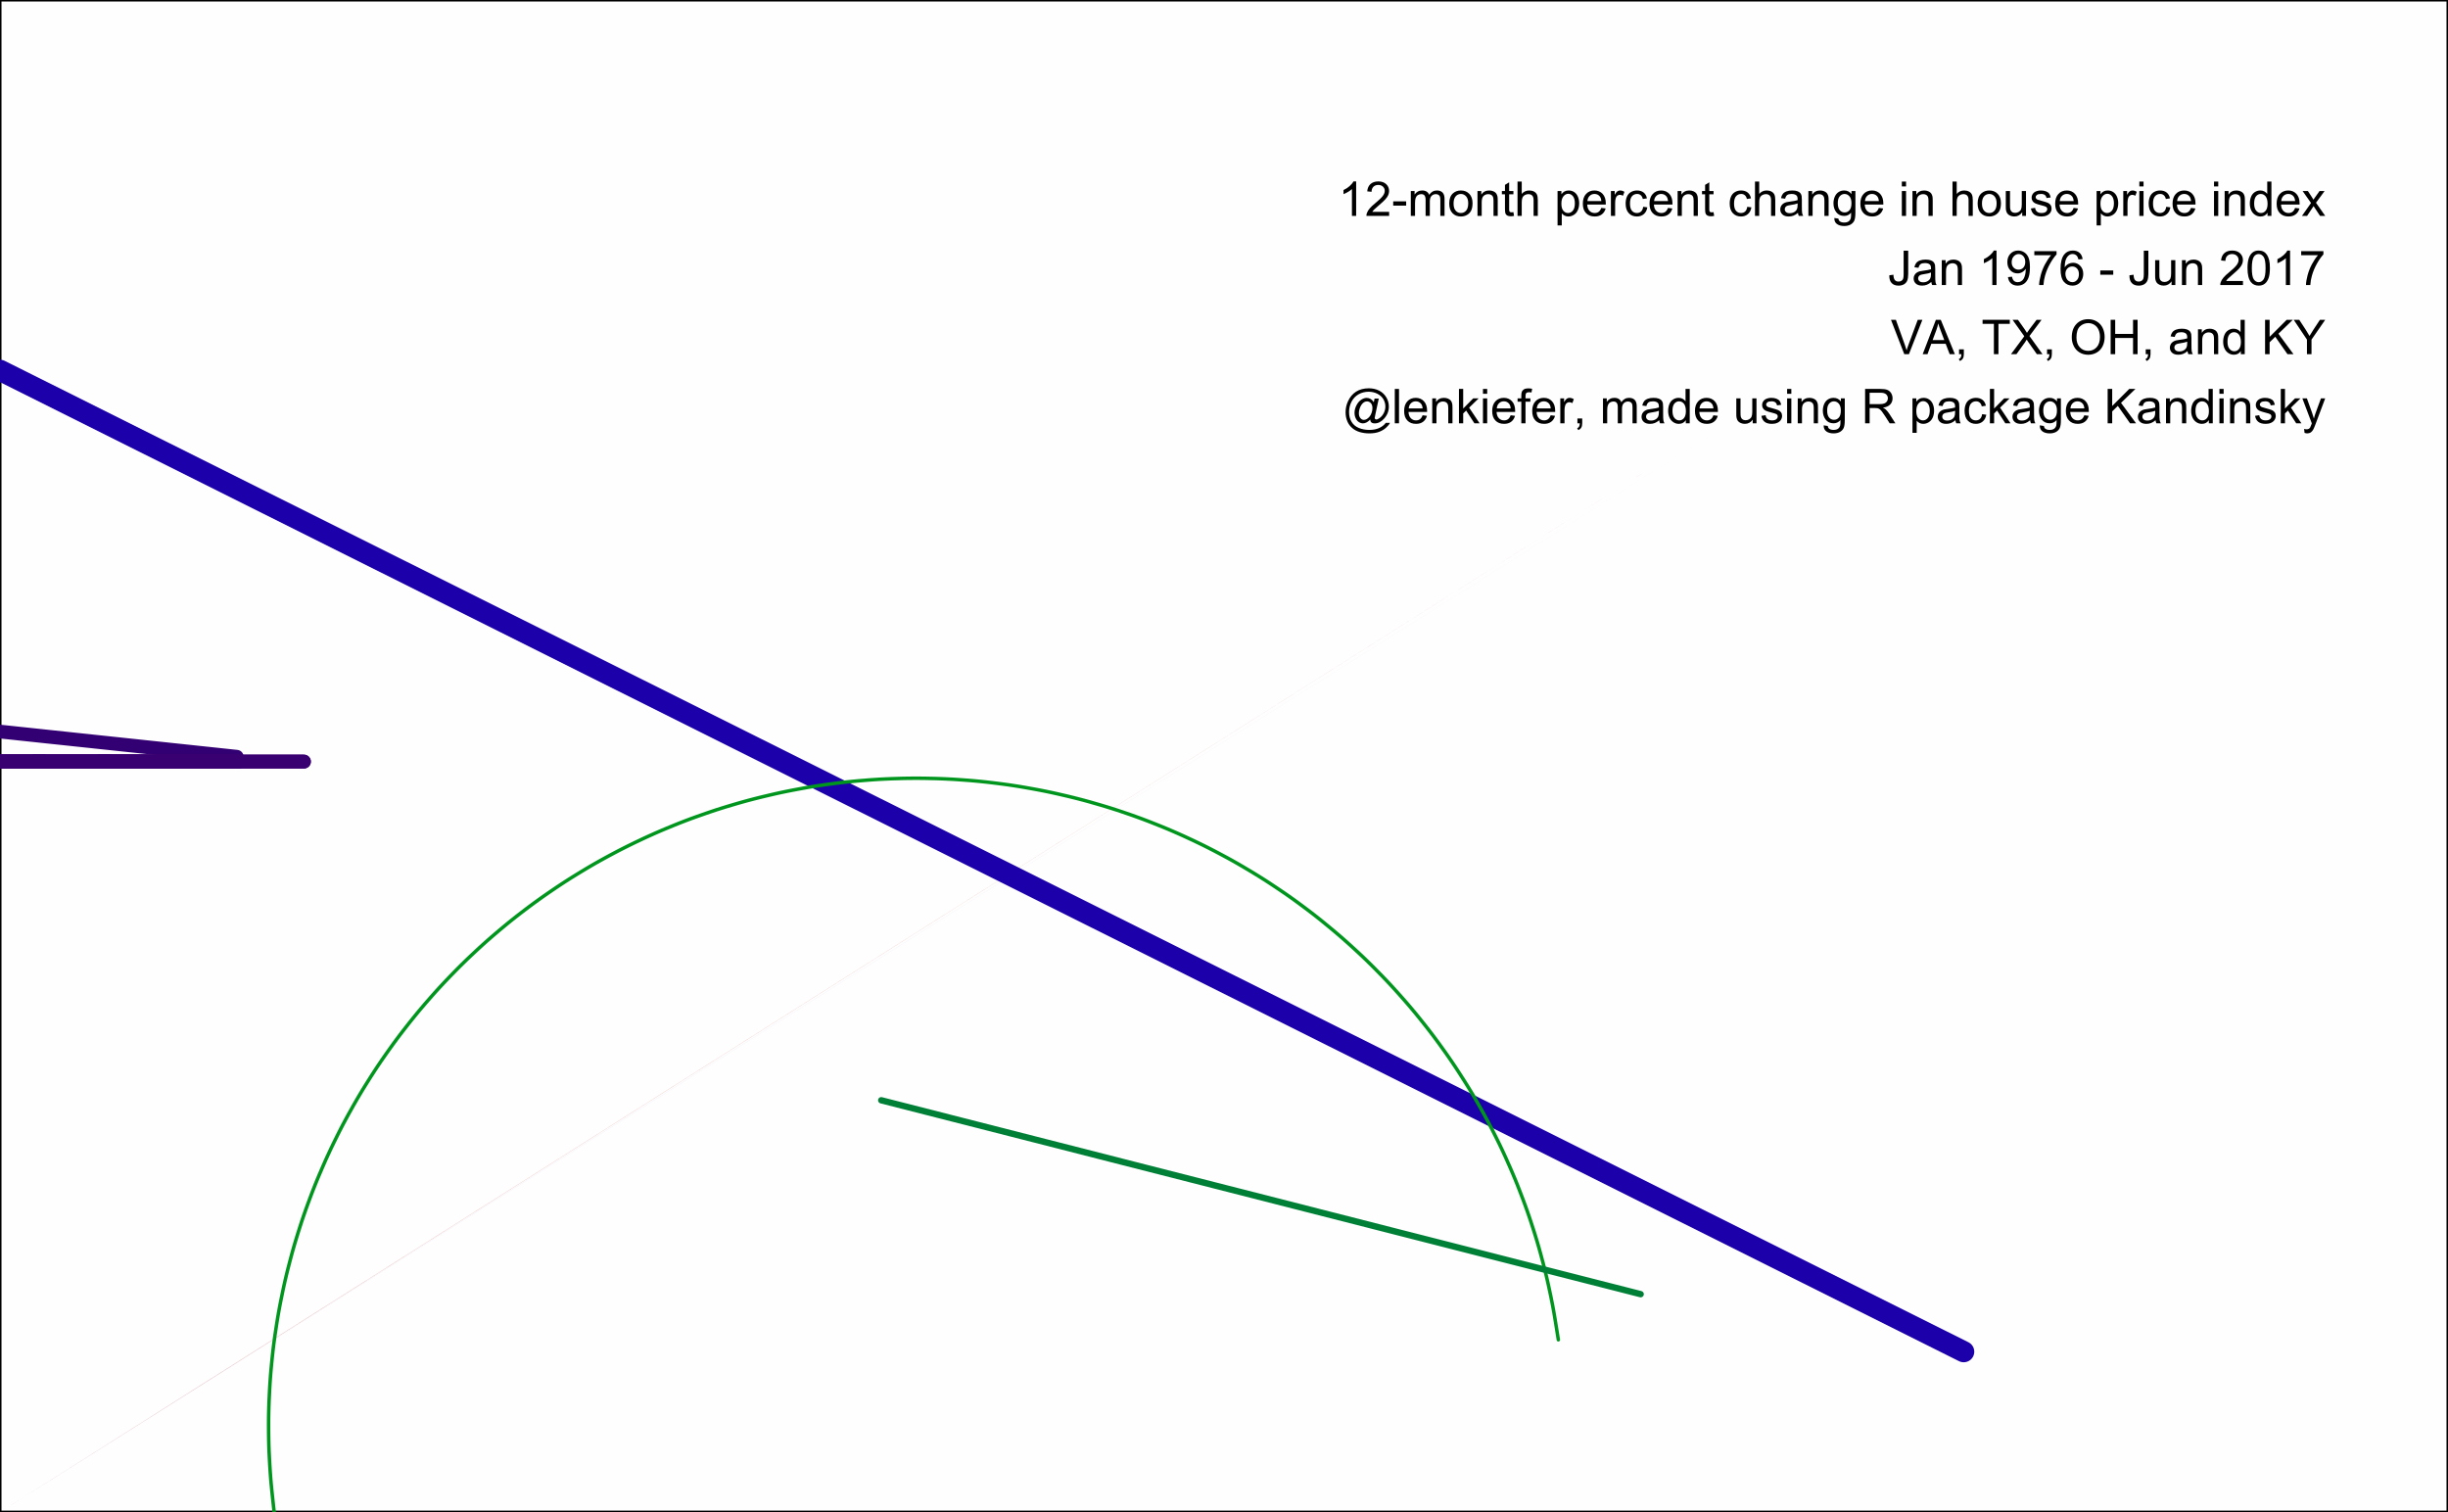 <?xml version="1.0" encoding="UTF-8"?>
<svg xmlns="http://www.w3.org/2000/svg" xmlns:xlink="http://www.w3.org/1999/xlink" width="612pt" height="378pt" viewBox="0 0 612 378" version="1.1">
<defs>
<g>
<symbol overflow="visible" id="glyph0-0">
<path style="stroke:none;" d="M 4.469 0 L 3.414 0 L 3.414 -6.719 C 3.16 -6.477 2.828 -6.234 2.414 -5.996 C 2 -5.75 1.629 -5.57 1.305 -5.449 L 1.305 -6.469 C 1.895 -6.742 2.41 -7.078 2.852 -7.477 C 3.293 -7.871 3.605 -8.254 3.789 -8.625 L 4.469 -8.625 Z M 4.469 0 "/>
</symbol>
<symbol overflow="visible" id="glyph0-1">
<path style="stroke:none;" d="M 6.039 -1.016 L 6.039 0 L 0.363 0 C 0.355 -0.254 0.395 -0.496 0.484 -0.734 C 0.629 -1.117 0.859 -1.5 1.18 -1.875 C 1.492 -2.25 1.953 -2.684 2.562 -3.176 C 3.492 -3.941 4.125 -4.547 4.453 -4.992 C 4.781 -5.438 4.945 -5.859 4.945 -6.266 C 4.945 -6.68 4.793 -7.031 4.496 -7.32 C 4.191 -7.602 3.805 -7.746 3.328 -7.75 C 2.82 -7.746 2.414 -7.594 2.109 -7.293 C 1.805 -6.984 1.648 -6.562 1.648 -6.031 L 0.562 -6.141 C 0.633 -6.945 0.91 -7.559 1.398 -7.988 C 1.879 -8.41 2.531 -8.625 3.352 -8.625 C 4.172 -8.625 4.824 -8.395 5.309 -7.938 C 5.789 -7.48 6.027 -6.914 6.031 -6.242 C 6.027 -5.895 5.957 -5.559 5.82 -5.227 C 5.676 -4.891 5.441 -4.539 5.117 -4.176 C 4.789 -3.805 4.25 -3.301 3.492 -2.664 C 2.859 -2.129 2.453 -1.77 2.273 -1.582 C 2.094 -1.395 1.945 -1.203 1.828 -1.016 Z M 6.039 -1.016 "/>
</symbol>
<symbol overflow="visible" id="glyph0-2">
<path style="stroke:none;" d="M 0.383 -2.578 L 0.383 -3.641 L 3.621 -3.641 L 3.621 -2.578 Z M 0.383 -2.578 "/>
</symbol>
<symbol overflow="visible" id="glyph0-3">
<path style="stroke:none;" d="M 0.789 0 L 0.789 -6.223 L 1.734 -6.223 L 1.734 -5.352 C 1.93 -5.648 2.188 -5.895 2.512 -6.082 C 2.836 -6.27 3.207 -6.363 3.621 -6.363 C 4.082 -6.363 4.457 -6.266 4.754 -6.074 C 5.043 -5.883 5.254 -5.617 5.379 -5.273 C 5.871 -6 6.512 -6.363 7.301 -6.363 C 7.918 -6.363 8.391 -6.191 8.723 -5.848 C 9.055 -5.504 9.223 -4.977 9.223 -4.273 L 9.223 0 L 8.172 0 L 8.172 -3.922 C 8.168 -4.34 8.133 -4.645 8.07 -4.832 C 8 -5.016 7.879 -5.164 7.699 -5.277 C 7.52 -5.391 7.309 -5.449 7.066 -5.449 C 6.629 -5.449 6.266 -5.301 5.977 -5.012 C 5.688 -4.719 5.543 -4.254 5.543 -3.617 L 5.543 0 L 4.488 0 L 4.488 -4.043 C 4.488 -4.512 4.402 -4.863 4.23 -5.098 C 4.059 -5.332 3.777 -5.449 3.387 -5.449 C 3.09 -5.449 2.812 -5.371 2.562 -5.215 C 2.309 -5.059 2.129 -4.828 2.016 -4.527 C 1.898 -4.227 1.84 -3.793 1.844 -3.227 L 1.844 0 Z M 0.789 0 "/>
</symbol>
<symbol overflow="visible" id="glyph0-4">
<path style="stroke:none;" d="M 0.398 -3.109 C 0.398 -4.262 0.719 -5.117 1.359 -5.672 C 1.895 -6.133 2.547 -6.363 3.316 -6.363 C 4.172 -6.363 4.871 -6.082 5.414 -5.52 C 5.953 -4.957 6.223 -4.184 6.227 -3.199 C 6.223 -2.398 6.102 -1.766 5.867 -1.309 C 5.625 -0.848 5.277 -0.492 4.82 -0.238 C 4.359 0.016 3.859 0.141 3.316 0.141 C 2.441 0.141 1.734 -0.137 1.203 -0.695 C 0.664 -1.254 0.398 -2.059 0.398 -3.109 Z M 1.484 -3.109 C 1.48 -2.309 1.656 -1.711 2.004 -1.32 C 2.348 -0.922 2.785 -0.727 3.316 -0.727 C 3.84 -0.727 4.273 -0.926 4.621 -1.324 C 4.969 -1.723 5.145 -2.328 5.145 -3.148 C 5.145 -3.914 4.969 -4.496 4.617 -4.895 C 4.266 -5.289 3.832 -5.488 3.316 -5.492 C 2.785 -5.488 2.348 -5.293 2.004 -4.898 C 1.656 -4.5 1.48 -3.902 1.484 -3.109 Z M 1.484 -3.109 "/>
</symbol>
<symbol overflow="visible" id="glyph0-5">
<path style="stroke:none;" d="M 0.789 0 L 0.789 -6.223 L 1.742 -6.223 L 1.742 -5.336 C 2.195 -6.02 2.855 -6.363 3.719 -6.363 C 4.09 -6.363 4.434 -6.293 4.754 -6.16 C 5.066 -6.023 5.305 -5.848 5.461 -5.633 C 5.617 -5.41 5.727 -5.152 5.789 -4.852 C 5.828 -4.656 5.848 -4.312 5.848 -3.828 L 5.848 0 L 4.793 0 L 4.793 -3.785 C 4.793 -4.215 4.75 -4.535 4.668 -4.75 C 4.586 -4.961 4.441 -5.129 4.234 -5.258 C 4.023 -5.383 3.777 -5.449 3.5 -5.449 C 3.047 -5.449 2.66 -5.305 2.332 -5.02 C 2.004 -4.734 1.84 -4.195 1.844 -3.398 L 1.844 0 Z M 0.789 0 "/>
</symbol>
<symbol overflow="visible" id="glyph0-6">
<path style="stroke:none;" d="M 3.094 -0.945 L 3.246 -0.012 C 2.949 0.051 2.684 0.082 2.449 0.082 C 2.066 0.082 1.77 0.023 1.559 -0.098 C 1.348 -0.219 1.199 -0.379 1.113 -0.578 C 1.027 -0.773 0.984 -1.188 0.984 -1.82 L 0.984 -5.402 L 0.211 -5.402 L 0.211 -6.223 L 0.984 -6.223 L 0.984 -7.766 L 2.031 -8.398 L 2.031 -6.223 L 3.094 -6.223 L 3.094 -5.402 L 2.031 -5.402 L 2.031 -1.766 C 2.027 -1.461 2.047 -1.27 2.086 -1.184 C 2.125 -1.098 2.184 -1.027 2.27 -0.977 C 2.352 -0.926 2.473 -0.902 2.633 -0.902 C 2.742 -0.902 2.898 -0.914 3.094 -0.945 Z M 3.094 -0.945 "/>
</symbol>
<symbol overflow="visible" id="glyph0-7">
<path style="stroke:none;" d="M 0.789 0 L 0.789 -8.59 L 1.844 -8.59 L 1.844 -5.508 C 2.336 -6.078 2.957 -6.363 3.711 -6.363 C 4.164 -6.363 4.566 -6.27 4.91 -6.09 C 5.25 -5.906 5.492 -5.656 5.641 -5.34 C 5.785 -5.016 5.859 -4.551 5.859 -3.945 L 5.859 0 L 4.805 0 L 4.805 -3.945 C 4.805 -4.469 4.688 -4.852 4.461 -5.094 C 4.227 -5.328 3.906 -5.449 3.492 -5.453 C 3.18 -5.449 2.883 -5.367 2.609 -5.211 C 2.328 -5.047 2.133 -4.828 2.02 -4.551 C 1.898 -4.273 1.84 -3.891 1.844 -3.406 L 1.844 0 Z M 0.789 0 "/>
</symbol>
<symbol overflow="visible" id="glyph0-8">
<path style="stroke:none;" d=""/>
</symbol>
<symbol overflow="visible" id="glyph0-9">
<path style="stroke:none;" d="M 0.789 2.383 L 0.789 -6.223 L 1.75 -6.223 L 1.75 -5.414 C 1.977 -5.73 2.234 -5.965 2.52 -6.125 C 2.801 -6.281 3.145 -6.363 3.555 -6.363 C 4.082 -6.363 4.551 -6.227 4.961 -5.953 C 5.363 -5.68 5.672 -5.293 5.883 -4.793 C 6.09 -4.293 6.191 -3.746 6.195 -3.156 C 6.191 -2.52 6.078 -1.945 5.852 -1.438 C 5.621 -0.922 5.289 -0.531 4.855 -0.266 C 4.418 0.008 3.961 0.141 3.48 0.141 C 3.129 0.141 2.812 0.066 2.535 -0.082 C 2.254 -0.23 2.023 -0.418 1.844 -0.645 L 1.844 2.383 Z M 1.746 -3.078 C 1.746 -2.273 1.906 -1.684 2.23 -1.301 C 2.555 -0.918 2.949 -0.727 3.41 -0.727 C 3.879 -0.727 4.277 -0.922 4.613 -1.32 C 4.945 -1.711 5.113 -2.328 5.117 -3.164 C 5.113 -3.953 4.949 -4.547 4.625 -4.945 C 4.297 -5.34 3.91 -5.535 3.457 -5.539 C 3.004 -5.535 2.605 -5.324 2.262 -4.906 C 1.918 -4.484 1.746 -3.875 1.746 -3.078 Z M 1.746 -3.078 "/>
</symbol>
<symbol overflow="visible" id="glyph0-10">
<path style="stroke:none;" d="M 5.051 -2.004 L 6.141 -1.867 C 5.969 -1.23 5.648 -0.738 5.184 -0.387 C 4.719 -0.035 4.125 0.141 3.406 0.141 C 2.492 0.141 1.77 -0.137 1.238 -0.699 C 0.699 -1.254 0.434 -2.043 0.438 -3.059 C 0.434 -4.105 0.703 -4.918 1.246 -5.496 C 1.781 -6.074 2.48 -6.363 3.344 -6.363 C 4.176 -6.363 4.855 -6.078 5.383 -5.512 C 5.91 -4.945 6.176 -4.148 6.176 -3.125 C 6.176 -3.059 6.172 -2.965 6.172 -2.844 L 1.531 -2.844 C 1.562 -2.156 1.758 -1.633 2.109 -1.27 C 2.457 -0.906 2.891 -0.727 3.41 -0.727 C 3.797 -0.727 4.125 -0.828 4.402 -1.031 C 4.672 -1.234 4.891 -1.559 5.051 -2.004 Z M 1.586 -3.711 L 5.062 -3.711 C 5.016 -4.227 4.883 -4.621 4.664 -4.887 C 4.328 -5.293 3.891 -5.496 3.359 -5.496 C 2.871 -5.496 2.465 -5.332 2.137 -5.008 C 1.805 -4.684 1.621 -4.25 1.586 -3.711 Z M 1.586 -3.711 "/>
</symbol>
<symbol overflow="visible" id="glyph0-11">
<path style="stroke:none;" d="M 0.781 0 L 0.781 -6.223 L 1.727 -6.223 L 1.727 -5.281 C 1.969 -5.719 2.191 -6.012 2.398 -6.152 C 2.602 -6.293 2.828 -6.363 3.078 -6.363 C 3.43 -6.363 3.793 -6.25 4.16 -6.023 L 3.797 -5.047 C 3.539 -5.195 3.281 -5.273 3.023 -5.273 C 2.793 -5.273 2.586 -5.203 2.402 -5.066 C 2.215 -4.926 2.082 -4.734 2.008 -4.488 C 1.891 -4.113 1.832 -3.703 1.836 -3.258 L 1.836 0 Z M 0.781 0 "/>
</symbol>
<symbol overflow="visible" id="glyph0-12">
<path style="stroke:none;" d="M 4.852 -2.281 L 5.891 -2.145 C 5.773 -1.426 5.484 -0.863 5.02 -0.465 C 4.551 -0.059 3.977 0.141 3.297 0.141 C 2.445 0.141 1.762 -0.137 1.246 -0.695 C 0.727 -1.25 0.469 -2.047 0.469 -3.086 C 0.469 -3.754 0.578 -4.344 0.801 -4.852 C 1.023 -5.355 1.363 -5.73 1.816 -5.984 C 2.27 -6.234 2.766 -6.363 3.305 -6.363 C 3.98 -6.363 4.531 -6.191 4.965 -5.848 C 5.391 -5.504 5.668 -5.02 5.789 -4.395 L 4.766 -4.234 C 4.664 -4.652 4.492 -4.969 4.246 -5.18 C 3.996 -5.391 3.695 -5.496 3.344 -5.496 C 2.809 -5.496 2.379 -5.305 2.051 -4.922 C 1.719 -4.539 1.551 -3.938 1.555 -3.117 C 1.551 -2.281 1.711 -1.672 2.035 -1.293 C 2.352 -0.914 2.77 -0.727 3.289 -0.727 C 3.695 -0.727 4.043 -0.852 4.324 -1.105 C 4.602 -1.359 4.777 -1.75 4.852 -2.281 Z M 4.852 -2.281 "/>
</symbol>
<symbol overflow="visible" id="glyph0-13">
<path style="stroke:none;" d="M 4.852 -0.766 C 4.461 -0.434 4.082 -0.199 3.723 -0.062 C 3.355 0.074 2.969 0.141 2.562 0.141 C 1.875 0.141 1.352 -0.023 0.984 -0.359 C 0.617 -0.688 0.434 -1.117 0.434 -1.641 C 0.434 -1.945 0.5 -2.223 0.641 -2.473 C 0.777 -2.723 0.961 -2.926 1.188 -3.082 C 1.41 -3.234 1.664 -3.348 1.945 -3.43 C 2.152 -3.477 2.465 -3.531 2.883 -3.586 C 3.734 -3.688 4.359 -3.809 4.766 -3.949 C 4.766 -4.09 4.77 -4.18 4.77 -4.227 C 4.77 -4.648 4.668 -4.953 4.469 -5.133 C 4.199 -5.371 3.801 -5.488 3.27 -5.492 C 2.77 -5.488 2.402 -5.402 2.168 -5.23 C 1.934 -5.055 1.758 -4.746 1.648 -4.305 L 0.617 -4.445 C 0.707 -4.887 0.863 -5.242 1.078 -5.516 C 1.289 -5.781 1.598 -5.992 2.008 -6.141 C 2.41 -6.289 2.883 -6.363 3.422 -6.363 C 3.953 -6.363 4.383 -6.301 4.715 -6.176 C 5.047 -6.051 5.293 -5.891 5.449 -5.703 C 5.605 -5.512 5.715 -5.273 5.777 -4.984 C 5.809 -4.805 5.824 -4.48 5.828 -4.016 L 5.828 -2.609 C 5.824 -1.625 5.848 -1.004 5.895 -0.746 C 5.941 -0.484 6.031 -0.238 6.164 0 L 5.062 0 C 4.953 -0.219 4.883 -0.473 4.852 -0.766 Z M 4.766 -3.125 C 4.375 -2.965 3.801 -2.832 3.039 -2.727 C 2.605 -2.66 2.301 -2.59 2.121 -2.516 C 1.941 -2.434 1.801 -2.32 1.703 -2.172 C 1.605 -2.02 1.559 -1.852 1.559 -1.672 C 1.559 -1.387 1.664 -1.152 1.875 -0.969 C 2.086 -0.777 2.398 -0.684 2.812 -0.688 C 3.219 -0.684 3.578 -0.773 3.895 -0.953 C 4.211 -1.129 4.445 -1.371 4.594 -1.68 C 4.707 -1.918 4.762 -2.27 4.766 -2.734 Z M 4.766 -3.125 "/>
</symbol>
<symbol overflow="visible" id="glyph0-14">
<path style="stroke:none;" d="M 0.598 0.516 L 1.625 0.668 C 1.664 0.98 1.785 1.211 1.98 1.359 C 2.242 1.555 2.598 1.652 3.055 1.652 C 3.539 1.652 3.918 1.555 4.184 1.359 C 4.449 1.164 4.629 0.891 4.723 0.539 C 4.777 0.324 4.801 -0.125 4.797 -0.812 C 4.336 -0.27 3.762 0 3.078 0 C 2.219 0 1.559 -0.309 1.09 -0.926 C 0.621 -1.543 0.387 -2.281 0.387 -3.148 C 0.387 -3.738 0.492 -4.285 0.707 -4.789 C 0.922 -5.289 1.234 -5.68 1.645 -5.953 C 2.051 -6.227 2.531 -6.363 3.082 -6.363 C 3.816 -6.363 4.422 -6.066 4.898 -5.473 L 4.898 -6.223 L 5.871 -6.223 L 5.871 -0.844 C 5.871 0.125 5.77 0.809 5.574 1.215 C 5.375 1.613 5.062 1.934 4.637 2.172 C 4.207 2.402 3.684 2.52 3.059 2.523 C 2.316 2.52 1.715 2.352 1.258 2.023 C 0.801 1.688 0.582 1.188 0.598 0.516 Z M 1.469 -3.223 C 1.465 -2.406 1.629 -1.809 1.957 -1.438 C 2.281 -1.059 2.688 -0.871 3.176 -0.875 C 3.66 -0.871 4.066 -1.059 4.395 -1.434 C 4.723 -1.805 4.887 -2.391 4.887 -3.188 C 4.887 -3.945 4.715 -4.52 4.379 -4.91 C 4.039 -5.297 3.633 -5.488 3.156 -5.492 C 2.684 -5.488 2.285 -5.297 1.961 -4.918 C 1.629 -4.535 1.465 -3.973 1.469 -3.223 Z M 1.469 -3.223 "/>
</symbol>
<symbol overflow="visible" id="glyph0-15">
<path style="stroke:none;" d="M 0.797 -7.375 L 0.797 -8.59 L 1.852 -8.59 L 1.852 -7.375 Z M 0.797 0 L 0.797 -6.223 L 1.852 -6.223 L 1.852 0 Z M 0.797 0 "/>
</symbol>
<symbol overflow="visible" id="glyph0-16">
<path style="stroke:none;" d="M 4.867 0 L 4.867 -0.914 C 4.379 -0.211 3.723 0.141 2.895 0.141 C 2.527 0.141 2.184 0.07 1.867 -0.07 C 1.547 -0.211 1.309 -0.387 1.156 -0.602 C 1 -0.812 0.895 -1.074 0.832 -1.383 C 0.785 -1.59 0.762 -1.918 0.766 -2.367 L 0.766 -6.223 L 1.82 -6.223 L 1.82 -2.773 C 1.816 -2.219 1.84 -1.848 1.887 -1.656 C 1.949 -1.379 2.09 -1.16 2.309 -1.004 C 2.523 -0.84 2.789 -0.762 3.105 -0.766 C 3.418 -0.762 3.715 -0.844 3.996 -1.008 C 4.273 -1.172 4.469 -1.391 4.586 -1.672 C 4.699 -1.949 4.758 -2.355 4.758 -2.891 L 4.758 -6.223 L 5.812 -6.223 L 5.812 0 Z M 4.867 0 "/>
</symbol>
<symbol overflow="visible" id="glyph0-17">
<path style="stroke:none;" d="M 0.367 -1.859 L 1.414 -2.023 C 1.469 -1.602 1.633 -1.281 1.902 -1.059 C 2.168 -0.836 2.543 -0.727 3.023 -0.727 C 3.508 -0.727 3.867 -0.824 4.102 -1.023 C 4.336 -1.219 4.453 -1.449 4.453 -1.719 C 4.453 -1.953 4.348 -2.141 4.141 -2.281 C 3.996 -2.371 3.637 -2.492 3.062 -2.637 C 2.289 -2.832 1.754 -3 1.457 -3.145 C 1.156 -3.285 0.93 -3.48 0.777 -3.734 C 0.621 -3.984 0.543 -4.266 0.547 -4.57 C 0.543 -4.844 0.605 -5.098 0.734 -5.34 C 0.859 -5.574 1.035 -5.773 1.254 -5.93 C 1.418 -6.047 1.641 -6.148 1.926 -6.234 C 2.207 -6.32 2.512 -6.363 2.836 -6.363 C 3.324 -6.363 3.75 -6.293 4.121 -6.152 C 4.488 -6.012 4.762 -5.82 4.938 -5.578 C 5.113 -5.336 5.234 -5.016 5.305 -4.617 L 4.273 -4.477 C 4.223 -4.797 4.086 -5.047 3.863 -5.227 C 3.637 -5.406 3.32 -5.496 2.914 -5.496 C 2.426 -5.496 2.082 -5.414 1.875 -5.254 C 1.664 -5.094 1.559 -4.906 1.562 -4.695 C 1.559 -4.555 1.602 -4.434 1.695 -4.324 C 1.773 -4.211 1.91 -4.117 2.098 -4.043 C 2.203 -4.004 2.512 -3.914 3.031 -3.773 C 3.773 -3.574 4.293 -3.41 4.59 -3.285 C 4.879 -3.156 5.113 -2.973 5.285 -2.73 C 5.453 -2.488 5.535 -2.188 5.539 -1.828 C 5.535 -1.477 5.434 -1.145 5.23 -0.832 C 5.023 -0.52 4.727 -0.277 4.34 -0.113 C 3.953 0.059 3.516 0.141 3.031 0.141 C 2.219 0.141 1.602 -0.027 1.18 -0.363 C 0.754 -0.699 0.484 -1.195 0.367 -1.859 Z M 0.367 -1.859 "/>
</symbol>
<symbol overflow="visible" id="glyph0-18">
<path style="stroke:none;" d="M 4.828 0 L 4.828 -0.785 C 4.43 -0.168 3.848 0.141 3.086 0.141 C 2.59 0.141 2.133 0.004 1.719 -0.27 C 1.297 -0.543 0.977 -0.922 0.75 -1.414 C 0.523 -1.898 0.41 -2.465 0.41 -3.105 C 0.41 -3.727 0.512 -4.289 0.719 -4.797 C 0.926 -5.301 1.238 -5.688 1.652 -5.957 C 2.066 -6.227 2.527 -6.363 3.039 -6.363 C 3.41 -6.363 3.746 -6.281 4.043 -6.125 C 4.336 -5.965 4.574 -5.762 4.758 -5.508 L 4.758 -8.59 L 5.805 -8.59 L 5.805 0 Z M 1.492 -3.105 C 1.488 -2.309 1.656 -1.711 1.996 -1.316 C 2.328 -0.922 2.727 -0.727 3.188 -0.727 C 3.648 -0.727 4.039 -0.914 4.359 -1.293 C 4.68 -1.668 4.84 -2.242 4.844 -3.016 C 4.84 -3.867 4.676 -4.492 4.352 -4.895 C 4.02 -5.289 3.617 -5.488 3.141 -5.492 C 2.672 -5.488 2.277 -5.297 1.965 -4.918 C 1.645 -4.531 1.488 -3.93 1.492 -3.105 Z M 1.492 -3.105 "/>
</symbol>
<symbol overflow="visible" id="glyph0-19">
<path style="stroke:none;" d="M 0.086 0 L 2.359 -3.234 L 0.258 -6.223 L 1.578 -6.223 L 2.531 -4.766 C 2.711 -4.484 2.855 -4.254 2.965 -4.066 C 3.137 -4.324 3.293 -4.551 3.438 -4.75 L 4.488 -6.223 L 5.75 -6.223 L 3.598 -3.293 L 5.914 0 L 4.617 0 L 3.34 -1.934 L 3 -2.453 L 1.367 0 Z M 0.086 0 "/>
</symbol>
<symbol overflow="visible" id="glyph0-20">
<path style="stroke:none;" d="M 0.344 -2.438 L 1.371 -2.578 C 1.398 -1.922 1.52 -1.473 1.742 -1.23 C 1.957 -0.988 2.262 -0.867 2.648 -0.867 C 2.934 -0.867 3.18 -0.93 3.387 -1.062 C 3.59 -1.188 3.73 -1.367 3.812 -1.594 C 3.887 -1.82 3.926 -2.18 3.93 -2.672 L 3.93 -8.59 L 5.07 -8.59 L 5.07 -2.734 C 5.066 -2.012 4.98 -1.457 4.809 -1.066 C 4.633 -0.672 4.355 -0.371 3.98 -0.164 C 3.598 0.043 3.156 0.145 2.656 0.148 C 1.898 0.145 1.32 -0.07 0.922 -0.504 C 0.516 -0.938 0.324 -1.582 0.344 -2.438 Z M 0.344 -2.438 "/>
</symbol>
<symbol overflow="visible" id="glyph0-21">
<path style="stroke:none;" d="M 0.656 -1.984 L 1.672 -2.078 C 1.75 -1.602 1.914 -1.258 2.16 -1.043 C 2.398 -0.824 2.711 -0.715 3.094 -0.719 C 3.414 -0.715 3.695 -0.789 3.945 -0.941 C 4.188 -1.086 4.391 -1.285 4.547 -1.535 C 4.703 -1.785 4.832 -2.121 4.938 -2.543 C 5.043 -2.965 5.098 -3.395 5.098 -3.832 C 5.098 -3.879 5.094 -3.949 5.094 -4.043 C 4.875 -3.707 4.586 -3.434 4.227 -3.227 C 3.859 -3.016 3.465 -2.91 3.039 -2.914 C 2.328 -2.91 1.727 -3.168 1.238 -3.688 C 0.742 -4.199 0.496 -4.879 0.5 -5.727 C 0.496 -6.594 0.754 -7.297 1.27 -7.828 C 1.781 -8.359 2.426 -8.625 3.199 -8.625 C 3.758 -8.625 4.266 -8.473 4.73 -8.172 C 5.191 -7.871 5.543 -7.441 5.785 -6.887 C 6.023 -6.328 6.145 -5.523 6.148 -4.469 C 6.145 -3.371 6.027 -2.496 5.789 -1.848 C 5.547 -1.195 5.191 -0.703 4.723 -0.363 C 4.254 -0.023 3.703 0.145 3.07 0.148 C 2.398 0.145 1.848 -0.039 1.422 -0.41 C 0.996 -0.785 0.742 -1.309 0.656 -1.984 Z M 4.977 -5.777 C 4.973 -6.383 4.812 -6.863 4.492 -7.219 C 4.168 -7.57 3.781 -7.746 3.328 -7.75 C 2.859 -7.746 2.449 -7.555 2.102 -7.176 C 1.754 -6.789 1.582 -6.293 1.582 -5.688 C 1.582 -5.137 1.746 -4.691 2.074 -4.355 C 2.402 -4.012 2.809 -3.844 3.297 -3.844 C 3.785 -3.844 4.188 -4.012 4.504 -4.355 C 4.816 -4.691 4.973 -5.168 4.977 -5.777 Z M 4.977 -5.777 "/>
</symbol>
<symbol overflow="visible" id="glyph0-22">
<path style="stroke:none;" d="M 0.57 -7.465 L 0.57 -8.477 L 6.129 -8.477 L 6.129 -7.656 C 5.582 -7.074 5.039 -6.301 4.5 -5.336 C 3.961 -4.371 3.547 -3.379 3.258 -2.359 C 3.047 -1.637 2.91 -0.852 2.852 0 L 1.77 0 C 1.781 -0.676 1.914 -1.492 2.168 -2.449 C 2.418 -3.402 2.781 -4.324 3.258 -5.215 C 3.734 -6.105 4.238 -6.855 4.773 -7.465 Z M 0.57 -7.465 "/>
</symbol>
<symbol overflow="visible" id="glyph0-23">
<path style="stroke:none;" d="M 5.969 -6.484 L 4.922 -6.406 C 4.828 -6.812 4.695 -7.113 4.523 -7.305 C 4.234 -7.605 3.883 -7.758 3.469 -7.758 C 3.133 -7.758 2.836 -7.664 2.586 -7.477 C 2.25 -7.234 1.988 -6.879 1.797 -6.414 C 1.605 -5.949 1.508 -5.289 1.5 -4.43 C 1.754 -4.812 2.062 -5.098 2.434 -5.289 C 2.797 -5.473 3.184 -5.566 3.586 -5.57 C 4.289 -5.566 4.887 -5.309 5.383 -4.793 C 5.875 -4.277 6.121 -3.609 6.125 -2.789 C 6.121 -2.25 6.004 -1.746 5.773 -1.285 C 5.539 -0.82 5.223 -0.469 4.816 -0.223 C 4.41 0.023 3.949 0.145 3.434 0.148 C 2.555 0.145 1.836 -0.176 1.285 -0.82 C 0.727 -1.469 0.449 -2.535 0.453 -4.02 C 0.449 -5.676 0.758 -6.883 1.371 -7.641 C 1.902 -8.297 2.621 -8.625 3.531 -8.625 C 4.207 -8.625 4.762 -8.434 5.195 -8.055 C 5.625 -7.676 5.883 -7.152 5.969 -6.484 Z M 1.664 -2.781 C 1.664 -2.418 1.738 -2.07 1.895 -1.738 C 2.043 -1.406 2.262 -1.152 2.543 -0.98 C 2.82 -0.801 3.109 -0.715 3.414 -0.719 C 3.859 -0.715 4.242 -0.895 4.566 -1.258 C 4.883 -1.613 5.043 -2.102 5.047 -2.727 C 5.043 -3.316 4.887 -3.785 4.57 -4.129 C 4.25 -4.469 3.852 -4.641 3.375 -4.641 C 2.898 -4.641 2.492 -4.469 2.16 -4.129 C 1.828 -3.785 1.664 -3.336 1.664 -2.781 Z M 1.664 -2.781 "/>
</symbol>
<symbol overflow="visible" id="glyph0-24">
<path style="stroke:none;" d="M 0.5 -4.234 C 0.496 -5.246 0.602 -6.062 0.812 -6.688 C 1.02 -7.305 1.328 -7.785 1.742 -8.121 C 2.148 -8.457 2.668 -8.625 3.297 -8.625 C 3.758 -8.625 4.164 -8.531 4.512 -8.348 C 4.855 -8.16 5.141 -7.891 5.371 -7.543 C 5.594 -7.191 5.773 -6.766 5.906 -6.266 C 6.035 -5.762 6.098 -5.086 6.102 -4.234 C 6.098 -3.227 5.996 -2.414 5.789 -1.797 C 5.578 -1.176 5.266 -0.695 4.859 -0.359 C 4.445 -0.02 3.926 0.145 3.297 0.148 C 2.465 0.145 1.816 -0.148 1.348 -0.742 C 0.781 -1.457 0.496 -2.621 0.5 -4.234 Z M 1.582 -4.234 C 1.582 -2.824 1.746 -1.887 2.074 -1.418 C 2.402 -0.949 2.809 -0.715 3.297 -0.719 C 3.777 -0.715 4.184 -0.949 4.52 -1.422 C 4.848 -1.887 5.016 -2.824 5.016 -4.234 C 5.016 -5.648 4.848 -6.59 4.52 -7.055 C 4.184 -7.516 3.773 -7.746 3.289 -7.75 C 2.801 -7.746 2.414 -7.543 2.125 -7.137 C 1.762 -6.613 1.582 -5.645 1.582 -4.234 Z M 1.582 -4.234 "/>
</symbol>
<symbol overflow="visible" id="glyph0-25">
<path style="stroke:none;" d="M 3.383 0 L 0.055 -8.59 L 1.281 -8.59 L 3.516 -2.352 C 3.695 -1.848 3.844 -1.379 3.969 -0.945 C 4.094 -1.41 4.25 -1.879 4.43 -2.352 L 6.75 -8.59 L 7.91 -8.59 L 4.547 0 Z M 3.383 0 "/>
</symbol>
<symbol overflow="visible" id="glyph0-26">
<path style="stroke:none;" d="M -0.016 0 L 3.281 -8.59 L 4.508 -8.59 L 8.023 0 L 6.727 0 L 5.727 -2.602 L 2.133 -2.602 L 1.188 0 Z M 2.461 -3.527 L 5.375 -3.527 L 4.477 -5.906 C 4.203 -6.629 4 -7.223 3.867 -7.688 C 3.758 -7.133 3.602 -6.586 3.406 -6.047 Z M 2.461 -3.527 "/>
</symbol>
<symbol overflow="visible" id="glyph0-27">
<path style="stroke:none;" d="M 1.066 0 L 1.066 -1.203 L 2.266 -1.203 L 2.266 0 C 2.262 0.441 2.184 0.797 2.031 1.07 C 1.871 1.34 1.625 1.551 1.289 1.699 L 0.996 1.25 C 1.215 1.148 1.379 1.004 1.488 0.816 C 1.594 0.621 1.652 0.352 1.664 0 Z M 1.066 0 "/>
</symbol>
<symbol overflow="visible" id="glyph0-28">
<path style="stroke:none;" d="M 3.109 0 L 3.109 -7.578 L 0.281 -7.578 L 0.281 -8.59 L 7.09 -8.59 L 7.09 -7.578 L 4.25 -7.578 L 4.25 0 Z M 3.109 0 "/>
</symbol>
<symbol overflow="visible" id="glyph0-29">
<path style="stroke:none;" d="M 0.055 0 L 3.375 -4.477 L 0.445 -8.59 L 1.797 -8.59 L 3.359 -6.387 C 3.68 -5.93 3.91 -5.578 4.047 -5.332 C 4.238 -5.645 4.465 -5.969 4.727 -6.312 L 6.457 -8.59 L 7.695 -8.59 L 4.676 -4.539 L 7.93 0 L 6.523 0 L 4.359 -3.062 C 4.238 -3.238 4.113 -3.43 3.984 -3.641 C 3.789 -3.324 3.652 -3.109 3.574 -2.992 L 1.418 0 Z M 0.055 0 "/>
</symbol>
<symbol overflow="visible" id="glyph0-30">
<path style="stroke:none;" d="M 0.578 -4.184 C 0.574 -5.605 0.957 -6.719 1.727 -7.531 C 2.488 -8.336 3.477 -8.742 4.695 -8.742 C 5.484 -8.742 6.199 -8.551 6.836 -8.172 C 7.473 -7.793 7.957 -7.266 8.293 -6.586 C 8.625 -5.906 8.793 -5.137 8.797 -4.281 C 8.793 -3.41 8.617 -2.633 8.27 -1.945 C 7.914 -1.258 7.418 -0.734 6.773 -0.383 C 6.125 -0.027 5.43 0.145 4.688 0.148 C 3.879 0.145 3.156 -0.047 2.52 -0.438 C 1.879 -0.824 1.395 -1.359 1.07 -2.039 C 0.738 -2.715 0.574 -3.43 0.578 -4.184 Z M 1.75 -4.164 C 1.746 -3.129 2.023 -2.312 2.586 -1.719 C 3.141 -1.121 3.84 -0.824 4.68 -0.828 C 5.535 -0.824 6.238 -1.125 6.793 -1.73 C 7.344 -2.328 7.621 -3.184 7.625 -4.289 C 7.621 -4.984 7.504 -5.594 7.27 -6.117 C 7.031 -6.641 6.684 -7.043 6.23 -7.332 C 5.77 -7.617 5.262 -7.762 4.699 -7.766 C 3.895 -7.762 3.199 -7.484 2.621 -6.934 C 2.035 -6.379 1.746 -5.457 1.75 -4.164 Z M 1.75 -4.164 "/>
</symbol>
<symbol overflow="visible" id="glyph0-31">
<path style="stroke:none;" d="M 0.961 0 L 0.961 -8.59 L 2.098 -8.59 L 2.098 -5.062 L 6.562 -5.062 L 6.562 -8.59 L 7.699 -8.59 L 7.699 0 L 6.562 0 L 6.562 -4.047 L 2.098 -4.047 L 2.098 0 Z M 0.961 0 "/>
</symbol>
<symbol overflow="visible" id="glyph0-32">
<path style="stroke:none;" d="M 0.879 0 L 0.879 -8.59 L 2.016 -8.59 L 2.016 -4.328 L 6.281 -8.59 L 7.82 -8.59 L 4.219 -5.109 L 7.98 0 L 6.48 0 L 3.422 -4.348 L 2.016 -2.977 L 2.016 0 Z M 0.879 0 "/>
</symbol>
<symbol overflow="visible" id="glyph0-33">
<path style="stroke:none;" d="M 3.344 0 L 3.344 -3.641 L 0.035 -8.59 L 1.418 -8.59 L 3.109 -6 C 3.418 -5.516 3.711 -5.031 3.984 -4.547 C 4.242 -4.992 4.555 -5.496 4.922 -6.062 L 6.586 -8.59 L 7.91 -8.59 L 4.484 -3.641 L 4.484 0 Z M 3.344 0 "/>
</symbol>
<symbol overflow="visible" id="glyph0-34">
<path style="stroke:none;" d="M 6.805 -0.953 C 6.547 -0.66 6.262 -0.426 5.949 -0.25 C 5.629 -0.074 5.316 0.012 5.004 0.016 C 4.656 0.012 4.316 -0.086 3.992 -0.289 C 3.66 -0.488 3.395 -0.801 3.191 -1.227 C 2.984 -1.645 2.883 -2.109 2.883 -2.613 C 2.883 -3.234 3.039 -3.855 3.359 -4.48 C 3.672 -5.102 4.07 -5.57 4.547 -5.883 C 5.02 -6.195 5.477 -6.352 5.922 -6.352 C 6.262 -6.352 6.586 -6.262 6.895 -6.086 C 7.203 -5.906 7.469 -5.637 7.695 -5.273 L 7.891 -6.18 L 8.941 -6.18 L 8.098 -2.25 C 7.98 -1.703 7.922 -1.398 7.922 -1.344 C 7.922 -1.234 7.961 -1.145 8.043 -1.066 C 8.121 -0.988 8.219 -0.949 8.332 -0.953 C 8.535 -0.949 8.805 -1.07 9.148 -1.312 C 9.586 -1.625 9.938 -2.043 10.203 -2.57 C 10.461 -3.094 10.594 -3.637 10.594 -4.195 C 10.594 -4.844 10.426 -5.453 10.094 -6.023 C 9.758 -6.59 9.258 -7.043 8.598 -7.383 C 7.934 -7.719 7.203 -7.887 6.406 -7.891 C 5.484 -7.887 4.648 -7.672 3.898 -7.25 C 3.141 -6.82 2.555 -6.207 2.141 -5.41 C 1.719 -4.605 1.512 -3.75 1.516 -2.844 C 1.512 -1.883 1.719 -1.059 2.141 -0.367 C 2.555 0.324 3.156 0.832 3.945 1.16 C 4.727 1.488 5.602 1.652 6.562 1.656 C 7.586 1.652 8.441 1.48 9.133 1.141 C 9.824 0.793 10.344 0.379 10.688 -0.109 L 11.75 -0.109 C 11.547 0.301 11.207 0.715 10.723 1.141 C 10.238 1.566 9.66 1.902 8.992 2.152 C 8.324 2.395 7.52 2.52 6.578 2.523 C 5.711 2.52 4.91 2.41 4.18 2.191 C 3.445 1.969 2.824 1.633 2.309 1.188 C 1.793 0.738 1.402 0.227 1.141 -0.359 C 0.809 -1.094 0.645 -1.891 0.648 -2.75 C 0.645 -3.699 0.84 -4.609 1.234 -5.473 C 1.711 -6.531 2.387 -7.34 3.266 -7.906 C 4.141 -8.465 5.207 -8.746 6.457 -8.75 C 7.426 -8.746 8.293 -8.547 9.066 -8.152 C 9.836 -7.754 10.445 -7.164 10.891 -6.383 C 11.27 -5.703 11.461 -4.969 11.461 -4.18 C 11.461 -3.039 11.062 -2.035 10.266 -1.16 C 9.555 -0.371 8.777 0.023 7.934 0.023 C 7.664 0.023 7.445 -0.016 7.281 -0.098 C 7.113 -0.18 6.992 -0.297 6.914 -0.453 C 6.859 -0.547 6.82 -0.715 6.805 -0.953 Z M 3.969 -2.543 C 3.965 -2.008 4.094 -1.59 4.348 -1.297 C 4.598 -0.996 4.887 -0.848 5.219 -0.852 C 5.434 -0.848 5.664 -0.914 5.91 -1.047 C 6.148 -1.176 6.379 -1.371 6.605 -1.629 C 6.824 -1.887 7.008 -2.211 7.148 -2.609 C 7.289 -3 7.359 -3.398 7.359 -3.805 C 7.359 -4.332 7.227 -4.746 6.965 -5.039 C 6.699 -5.328 6.379 -5.473 6 -5.477 C 5.75 -5.473 5.512 -5.41 5.293 -5.285 C 5.066 -5.16 4.855 -4.957 4.652 -4.676 C 4.445 -4.395 4.277 -4.051 4.156 -3.648 C 4.027 -3.246 3.965 -2.879 3.969 -2.543 Z M 3.969 -2.543 "/>
</symbol>
<symbol overflow="visible" id="glyph0-35">
<path style="stroke:none;" d="M 0.766 0 L 0.766 -8.59 L 1.82 -8.59 L 1.82 0 Z M 0.766 0 "/>
</symbol>
<symbol overflow="visible" id="glyph0-36">
<path style="stroke:none;" d="M 0.797 0 L 0.797 -8.59 L 1.852 -8.59 L 1.852 -3.691 L 4.348 -6.223 L 5.711 -6.223 L 3.336 -3.914 L 5.953 0 L 4.652 0 L 2.594 -3.18 L 1.852 -2.469 L 1.852 0 Z M 0.797 0 "/>
</symbol>
<symbol overflow="visible" id="glyph0-37">
<path style="stroke:none;" d="M 1.043 0 L 1.043 -5.402 L 0.109 -5.402 L 0.109 -6.223 L 1.043 -6.223 L 1.043 -6.883 C 1.043 -7.301 1.078 -7.613 1.156 -7.816 C 1.25 -8.09 1.43 -8.309 1.688 -8.48 C 1.945 -8.645 2.305 -8.73 2.766 -8.734 C 3.062 -8.73 3.391 -8.695 3.75 -8.633 L 3.594 -7.711 C 3.371 -7.75 3.164 -7.77 2.969 -7.77 C 2.648 -7.77 2.422 -7.699 2.293 -7.562 C 2.156 -7.426 2.09 -7.172 2.094 -6.797 L 2.094 -6.223 L 3.305 -6.223 L 3.305 -5.402 L 2.094 -5.402 L 2.094 0 Z M 1.043 0 "/>
</symbol>
<symbol overflow="visible" id="glyph0-38">
<path style="stroke:none;" d="M 0.945 0 L 0.945 -8.59 L 4.75 -8.59 C 5.512 -8.59 6.094 -8.512 6.496 -8.355 C 6.891 -8.199 7.211 -7.926 7.453 -7.539 C 7.691 -7.145 7.809 -6.715 7.812 -6.246 C 7.809 -5.637 7.613 -5.121 7.219 -4.703 C 6.82 -4.285 6.211 -4.02 5.391 -3.906 C 5.691 -3.762 5.918 -3.621 6.078 -3.48 C 6.406 -3.176 6.723 -2.793 7.02 -2.336 L 8.516 0 L 7.086 0 L 5.945 -1.789 C 5.613 -2.301 5.34 -2.695 5.125 -2.973 C 4.91 -3.242 4.719 -3.434 4.551 -3.547 C 4.379 -3.652 4.207 -3.73 4.031 -3.773 C 3.898 -3.797 3.688 -3.809 3.398 -3.812 L 2.078 -3.812 L 2.078 0 Z M 2.078 -4.797 L 4.523 -4.797 C 5.043 -4.793 5.449 -4.848 5.742 -4.957 C 6.031 -5.066 6.254 -5.238 6.41 -5.473 C 6.562 -5.707 6.637 -5.965 6.641 -6.246 C 6.637 -6.652 6.488 -6.984 6.195 -7.246 C 5.898 -7.508 5.434 -7.641 4.797 -7.641 L 2.078 -7.641 Z M 2.078 -4.797 "/>
</symbol>
<symbol overflow="visible" id="glyph0-39">
<path style="stroke:none;" d="M 0.742 2.398 L 0.625 1.406 C 0.855 1.469 1.059 1.5 1.23 1.5 C 1.465 1.5 1.652 1.461 1.793 1.383 C 1.934 1.305 2.047 1.195 2.141 1.055 C 2.203 0.949 2.312 0.688 2.461 0.27 C 2.48 0.207 2.512 0.121 2.555 0.012 L 0.195 -6.223 L 1.328 -6.223 L 2.625 -2.617 C 2.789 -2.16 2.938 -1.68 3.078 -1.18 C 3.195 -1.66 3.34 -2.133 3.508 -2.594 L 4.84 -6.223 L 5.895 -6.223 L 3.527 0.105 C 3.273 0.789 3.074 1.258 2.938 1.516 C 2.746 1.863 2.531 2.117 2.293 2.281 C 2.047 2.438 1.758 2.52 1.422 2.523 C 1.215 2.52 0.988 2.477 0.742 2.398 Z M 0.742 2.398 "/>
</symbol>
</g>
</defs>
<g id="surface431">
<rect x="0" y="0" width="612" height="378" style="fill:rgb(100%,100%,100%);fill-opacity:1;stroke:none;"/>
<rect x="0" y="0" width="612" height="378" style="fill:rgb(0%,0%,50.196%);fill-opacity:0.004;stroke:none;"/>
<path style="fill:none;stroke-width:0.75;stroke-linecap:round;stroke-linejoin:round;stroke:rgb(0%,0%,0%);stroke-opacity:1;stroke-miterlimit:10;" d="M 0 378 L 612 378 L 612 0 L 0 0 Z M 0 378 "/>
<path style=" stroke:none;fill-rule:nonzero;fill:rgb(1.176%,0%,50.196%);fill-opacity:0.012;" d="M 306 469.531 L 306 280.531 Z M 306 469.531 "/>
<path style=" stroke:none;fill-rule:nonzero;fill:rgb(50.196%,1.569%,0%);fill-opacity:0.502;" d="M -4.207 189 L 4.211 189 Z M -4.207 189 "/>
<path style=" stroke:none;fill-rule:nonzero;fill:rgb(71.373%,9.02%,0%);fill-opacity:0.733;" d="M 417.492 113.941 L 52.902 344.582 L 0 378 Z M 417.492 113.941 "/>
<path style=" stroke:none;fill-rule:nonzero;fill:rgb(9.804%,0%,77.647%);fill-opacity:0.098;" d="M 56.512 342.355 L 0 378 L 460.297 88.281 Z M 56.512 342.355 "/>
<path style="fill:none;stroke-width:5.282;stroke-linecap:round;stroke-linejoin:round;stroke:rgb(10.98%,0%,66.667%);stroke-opacity:1;stroke-miterlimit:10;" d="M 490.926 337.898 L 0 92.57 "/>
<path style="fill:none;stroke-width:0.869;stroke-linecap:round;stroke-linejoin:round;stroke:rgb(0%,58.824%,11.765%);stroke-opacity:1;stroke-miterlimit:10;" d="M 68.535 378 L 68.508 377.742 L 68.367 376.465 L 68.16 374.535 L 67.965 372.703 L 67.805 371.078 L 67.684 369.703 L 67.57 368.184 L 67.477 366.762 L 67.402 365.477 L 67.332 364.184 L 67.266 362.742 L 67.215 361.379 L 67.18 359.855 L 67.16 358.43 L 67.152 357.145 L 67.148 355.848 L 67.156 354.406 L 67.18 353.039 L 67.219 351.516 L 67.273 350.094 L 67.332 348.809 L 67.395 347.512 L 67.477 346.074 L 67.57 344.711 L 67.688 343.191 L 67.816 341.773 L 67.941 340.492 L 68.07 339.203 L 68.227 337.77 L 68.387 336.414 L 68.586 334.902 L 68.785 333.492 L 68.977 332.219 L 69.172 330.938 L 69.402 329.516 L 69.633 328.168 L 69.91 326.672 L 70.18 325.27 L 70.438 324.012 L 70.699 322.738 L 71 321.332 L 71.301 320 L 71.652 318.516 L 71.996 317.133 L 72.316 315.887 L 72.645 314.633 L 73.02 313.242 L 73.387 311.926 L 73.816 310.465 L 74.23 309.102 L 74.613 307.871 L 75.004 306.637 L 75.449 305.266 L 75.887 303.973 L 76.391 302.531 L 76.875 301.191 L 77.32 299.984 L 77.773 298.77 L 78.289 297.426 L 78.793 296.156 L 79.367 294.746 L 79.922 293.43 L 80.43 292.25 L 80.945 291.059 L 81.527 289.742 L 82.098 288.5 L 82.742 287.121 L 83.363 285.836 L 83.93 284.684 L 84.508 283.52 L 85.16 282.234 L 85.789 281.023 L 86.508 279.68 L 87.191 278.43 L 87.82 277.305 L 88.453 276.176 L 89.172 274.926 L 89.863 273.75 L 90.648 272.445 L 91.398 271.23 L 92.082 270.141 L 92.773 269.043 L 93.555 267.832 L 94.305 266.691 L 95.156 265.43 L 95.969 264.258 L 96.707 263.203 L 97.457 262.145 L 98.297 260.977 L 99.105 259.875 L 100.023 258.656 L 100.891 257.527 L 101.684 256.512 L 102.484 255.492 L 103.387 254.371 L 104.25 253.312 L 105.227 252.145 L 106.152 251.059 L 106.996 250.09 L 107.852 249.113 L 108.809 248.035 L 109.727 247.023 L 110.762 245.906 L 111.742 244.871 L 112.633 243.945 L 113.539 243.016 L 114.551 241.988 L 115.52 241.027 L 116.609 239.965 L 117.645 238.98 L 118.582 238.102 L 119.531 237.219 L 120.594 236.246 L 121.609 235.336 L 122.758 234.328 L 123.84 233.402 L 124.82 232.57 L 125.816 231.738 L 126.926 230.82 L 127.988 229.965 L 129.184 229.02 L 130.312 228.148 L 131.336 227.367 L 132.371 226.586 L 133.531 225.73 L 134.637 224.93 L 135.879 224.047 L 137.051 223.234 L 138.113 222.508 L 139.188 221.781 L 140.387 220.984 L 141.531 220.242 L 142.816 219.426 L 144.031 218.676 L 145.129 218.004 L 146.238 217.336 L 147.477 216.602 L 148.66 215.914 L 149.988 215.168 L 151.234 214.48 L 152.367 213.867 L 153.512 213.254 L 154.785 212.586 L 156.004 211.965 L 157.367 211.285 L 158.648 210.66 L 159.809 210.109 L 160.984 209.555 L 162.293 208.953 L 163.539 208.395 L 164.934 207.785 L 166.246 207.23 L 167.438 206.738 L 168.637 206.246 L 169.973 205.711 L 171.246 205.219 L 172.672 204.68 L 174.012 204.195 L 175.227 203.766 L 176.449 203.336 L 177.812 202.871 L 179.109 202.441 L 180.562 201.98 L 181.926 201.562 L 183.156 201.195 L 184.402 200.828 L 185.789 200.434 L 187.105 200.074 L 188.578 199.688 L 189.961 199.34 L 191.211 199.039 L 192.473 198.738 L 193.879 198.414 L 195.211 198.121 L 196.703 197.812 L 198.102 197.535 L 199.367 197.297 L 200.641 197.062 L 202.059 196.812 L 203.406 196.59 L 204.914 196.355 L 206.324 196.152 L 207.598 195.98 L 208.887 195.809 L 210.316 195.633 L 211.672 195.48 L 213.188 195.324 L 214.605 195.195 L 215.891 195.09 L 217.184 194.984 L 218.617 194.883 L 219.98 194.797 L 221.504 194.723 L 222.93 194.664 L 224.215 194.625 L 225.512 194.586 L 226.949 194.559 L 228.316 194.547 L 229.84 194.547 L 231.266 194.562 L 232.551 194.59 L 233.848 194.617 L 235.289 194.664 L 236.652 194.723 L 238.176 194.801 L 239.598 194.891 L 240.879 194.984 L 242.172 195.078 L 243.609 195.199 L 244.969 195.328 L 246.484 195.484 L 247.898 195.648 L 249.176 195.805 L 250.465 195.969 L 251.891 196.16 L 253.242 196.359 L 254.746 196.594 L 256.152 196.832 L 257.422 197.055 L 258.699 197.285 L 260.113 197.551 L 261.453 197.816 L 262.945 198.129 L 264.336 198.438 L 265.59 198.727 L 266.852 199.02 L 268.254 199.359 L 269.578 199.695 L 271.051 200.082 L 272.426 200.461 L 273.66 200.816 L 274.906 201.176 L 276.289 201.586 L 277.594 201.988 L 279.043 202.453 L 280.398 202.902 L 281.613 203.316 L 282.84 203.738 L 284.199 204.223 L 285.48 204.691 L 286.906 205.23 L 288.234 205.75 L 289.43 206.227 L 290.633 206.711 L 291.965 207.262 L 293.219 207.797 L 294.613 208.406 L 295.914 208.992 L 297.082 209.531 L 298.258 210.078 L 299.559 210.699 L 300.789 211.297 L 302.148 211.98 L 303.418 212.633 L 304.555 213.227 L 305.703 213.836 L 306.969 214.52 L 308.164 215.18 L 309.492 215.934 L 310.723 216.648 L 311.828 217.305 L 312.945 217.969 L 314.176 218.719 L 315.332 219.441 L 316.617 220.258 L 317.812 221.039 L 318.883 221.75 L 319.961 222.473 L 321.152 223.281 L 322.273 224.062 L 323.516 224.945 L 324.668 225.785 L 325.699 226.551 L 326.738 227.328 L 327.887 228.199 L 328.965 229.035 L 330.16 229.984 L 331.266 230.883 L 332.258 231.699 L 333.258 232.527 L 334.359 233.457 L 335.395 234.348 L 336.535 235.355 L 337.598 236.309 L 338.547 237.176 L 339.5 238.055 L 340.551 239.039 L 341.539 239.984 L 342.629 241.051 L 343.637 242.055 L 344.539 242.973 L 345.449 243.898 L 346.449 244.938 L 347.387 245.93 L 348.418 247.047 L 349.375 248.105 L 350.23 249.066 L 351.09 250.039 L 352.035 251.125 L 352.918 252.168 L 353.895 253.336 L 354.793 254.441 L 355.598 255.445 L 356.406 256.461 L 357.293 257.598 L 358.125 258.68 L 359.035 259.902 L 359.879 261.051 L 360.629 262.094 L 361.387 263.148 L 362.211 264.328 L 362.984 265.453 L 363.836 266.719 L 364.617 267.91 L 365.312 268.992 L 366.012 270.086 L 366.777 271.305 L 367.492 272.469 L 368.277 273.777 L 368.996 275.008 L 369.637 276.121 L 370.277 277.25 L 370.98 278.508 L 371.633 279.707 L 372.348 281.051 L 373.004 282.32 L 373.586 283.465 L 374.168 284.625 L 374.805 285.918 L 375.395 287.148 L 376.039 288.527 L 376.629 289.828 L 377.152 291.004 L 377.676 292.191 L 378.242 293.512 L 378.77 294.773 L 379.344 296.184 L 379.863 297.512 L 380.324 298.711 L 380.785 299.926 L 381.285 301.277 L 381.746 302.562 L 382.246 304 L 382.699 305.352 L 383.098 306.574 L 383.496 307.812 L 383.926 309.188 L 384.32 310.492 L 384.746 311.957 L 385.125 313.328 L 385.461 314.57 L 385.797 315.824 L 386.152 317.219 L 386.48 318.547 L 386.828 320.031 L 387.141 321.422 L 387.41 322.68 L 387.68 323.949 L 387.965 325.359 L 388.223 326.699 L 388.5 328.223 L 388.773 329.848 L 389.07 331.691 L 389.375 333.582 L 389.559 334.738 L 389.59 334.926 "/>
<path style="fill:none;stroke-width:0.007;stroke-linecap:round;stroke-linejoin:round;stroke:rgb(56.863%,12.549%,0%);stroke-opacity:1;stroke-miterlimit:10;" d="M 0 159.605 L 0.008 159.797 L 0.059 160.891 L 0.16 163.094 L 0.289 165.93 L 0.418 168.777 L 0.543 171.398 L 0.672 173.809 L 0.809 176.09 L 0.906 177.57 L 1.066 179.816 L 1.238 181.996 L 1.414 184.039 L 1.586 185.934 L 1.754 187.773 L 1.941 189.715 L 2.152 191.809 L 2.387 194.012 L 2.555 195.484 L 2.82 197.719 L 3.094 199.887 L 3.363 201.918 L 3.621 203.805 L 3.879 205.637 L 4.152 207.566 L 4.461 209.648 L 4.797 211.836 L 5.035 213.301 L 5.402 215.52 L 5.777 217.672 L 6.141 219.691 L 6.488 221.562 L 6.828 223.379 L 7.191 225.297 L 7.594 227.359 L 8.035 229.531 L 8.336 230.984 L 8.809 233.184 L 9.281 235.316 L 9.738 237.316 L 10.172 239.168 L 10.598 240.969 L 11.047 242.863 L 11.547 244.906 L 12.086 247.055 L 12.457 248.492 L 13.031 250.668 L 13.602 252.777 L 14.152 254.754 L 14.672 256.582 L 15.176 258.363 L 15.719 260.234 L 16.312 262.254 L 16.949 264.375 L 17.387 265.793 L 18.062 267.938 L 18.73 270.02 L 19.371 271.965 L 19.973 273.773 L 20.562 275.523 L 21.188 277.371 L 21.875 279.359 L 22.613 281.449 L 23.113 282.844 L 23.887 284.957 L 24.652 287.004 L 25.379 288.922 L 26.066 290.695 L 26.738 292.418 L 27.449 294.234 L 28.227 296.188 L 29.059 298.242 L 29.625 299.609 L 30.496 301.688 L 31.355 303.695 L 32.172 305.574 L 32.941 307.316 L 33.688 309.008 L 34.484 310.789 L 35.352 312.703 L 36.281 314.715 L 36.906 316.059 L 37.875 318.09 L 38.824 320.059 L 39.73 321.898 L 40.578 323.602 L 41.402 325.258 L 42.281 327 L 43.238 328.871 L 44.258 330.84 L 44.945 332.148 L 46.008 334.137 L 47.047 336.055 L 48.035 337.852 L 48.961 339.516 L 49.863 341.129 L 50.82 342.828 L 51.863 344.656 L 52.973 346.574 L 53.723 347.852 L 54.875 349.785 L 56.004 351.656 L 57.074 353.406 L 58.078 355.023 L 59.055 356.594 L 60.09 358.246 L 61.215 360.023 L 62.41 361.887 L 63.219 363.129 L 64.465 365.016 L 65.758 366.941 L 67.148 368.988 L 68.68 371.219 L 70.32 373.605 L 71.852 375.832 L 72.902 377.355 L 73.312 377.953 L 73.344 378 "/>
<path style="fill:none;stroke-width:3.431;stroke-linecap:round;stroke-linejoin:round;stroke:rgb(20%,0%,45.098%);stroke-opacity:1;stroke-miterlimit:10;" d="M 59.184 189.164 L 55.633 188.789 L 54.449 188.66 L 49.715 188.16 L 48.531 188.031 L 42.613 187.406 L 41.43 187.277 L 36.695 186.777 L 35.512 186.648 L 30.777 186.148 L 29.594 186.02 L 28.41 185.895 L 27.223 185.77 L 23.672 185.395 L 22.488 185.266 L 17.754 184.766 L 16.57 184.637 L 10.652 184.012 L 9.469 183.883 L 4.734 183.383 L 3.551 183.254 L 0 182.879 "/>
<path style="fill:none;stroke-width:0.007;stroke-linecap:round;stroke-linejoin:round;stroke:rgb(50.196%,20.784%,0%);stroke-opacity:1;stroke-miterlimit:10;" d="M 38.77 378 L 40.844 373.848 L 43.664 368.344 L 46.484 363.098 L 49.305 358.211 L 52.125 353.77 L 54.945 349.852 L 57.766 346.516 L 60.59 343.816 L 63.41 341.777 L 66.23 340.426 L 69.051 339.754 L 71.871 339.758 L 74.691 340.406 L 77.512 341.66 L 80.332 343.473 L 83.152 345.781 L 85.973 348.52 L 88.793 351.605 L 91.613 354.965 L 94.434 358.512 L 97.254 362.16 L 100.074 365.824 L 102.898 369.422 L 105.719 372.879 L 108.539 376.121 L 110.332 378 "/>
<path style="fill:none;stroke-width:0.007;stroke-linecap:round;stroke-linejoin:round;stroke:rgb(50.196%,20.784%,0%);stroke-opacity:1;stroke-miterlimit:10;" d="M 149.535 378 L 150.848 376.84 L 153.668 374.207 L 156.488 371.496 L 159.309 368.777 L 162.129 366.109 L 164.949 363.547 L 167.77 361.156 L 170.59 358.977 L 173.41 357.059 L 176.23 355.438 L 179.051 354.145 L 181.871 353.203 L 184.691 352.625 L 187.512 352.414 L 190.336 352.57 L 193.156 353.078 L 195.977 353.922 L 198.797 355.074 L 201.617 356.504 L 204.438 358.172 L 207.258 360.035 L 210.078 362.047 L 212.898 364.16 L 215.719 366.324 L 218.539 368.484 L 221.359 370.598 L 224.18 372.613 L 227 374.488 L 229.82 376.18 L 232.641 377.656 L 233.43 378 "/>
<path style="fill:none;stroke-width:0.007;stroke-linecap:round;stroke-linejoin:round;stroke:rgb(50.196%,20.784%,0%);stroke-opacity:1;stroke-miterlimit:10;" d="M 259.051 378 L 260.848 377.207 L 263.668 375.773 "/>
<path style="fill:none;stroke-width:1.591;stroke-linecap:round;stroke-linejoin:round;stroke:rgb(0%,50.196%,21.569%);stroke-opacity:1;stroke-miterlimit:10;" d="M 220.312 275.047 L 237.965 279.551 L 258.438 284.777 L 280.715 290.469 L 303.723 296.34 L 326.379 302.125 L 347.672 307.562 L 366.703 312.422 L 382.754 316.52 L 395.297 319.719 L 404.047 321.953 L 408.945 323.203 L 410.164 323.516 L 408.078 322.984 L 403.234 321.746 L 396.309 319.98 L 388.043 317.867 L 379.211 315.613 L 370.547 313.402 L 362.715 311.402 L 356.254 309.754 L 351.566 308.555 L 348.879 307.871 L 348.25 307.711 L 349.582 308.051 L 352.621 308.824 L 357.008 309.945 L 362.293 311.293 L 367.988 312.75 L 373.605 314.184 L 378.688 315.48 L 382.848 316.543 L 385.801 317.297 L 387.371 317.695 L 387.5 317.73 L 386.254 317.414 L 383.812 316.789 L 380.43 315.926 L 376.438 314.906 L 372.195 313.824 L 368.066 312.77 L 364.395 311.832 L 361.461 311.082 L 359.477 310.574 L 358.574 310.344 L 358.777 310.398 L 360.027 310.715 L 362.176 311.266 L 365.008 311.988 L 368.258 312.816 L 371.641 313.68 L 374.863 314.504 L 377.664 315.219 L 379.82 315.77 L 381.172 316.113 L 381.637 316.234 L 381.203 316.121 L 379.938 315.801 L 377.973 315.297 L 375.5 314.668 L 372.746 313.965 L 369.945 313.25 L 367.344 312.582 L 365.148 312.023 L 363.539 311.613 L 362.629 311.379 L 362.48 311.344 L 363.078 311.496 L 364.355 311.82 L 366.184 312.289 L 368.391 312.852 L 370.785 313.461 L 373.148 314.066 L 375.293 314.613 L 377.031 315.059 L 378.234 315.363 L 378.812 315.512 L 378.73 315.492 L 378.008 315.309 L 376.73 314.98 L 375.012 314.543 L 373.012 314.031 L 370.91 313.496 L 368.883 312.977 L 367.105 312.523 L 365.719 312.168 L 364.836 311.945 L 364.52 311.863 L 364.781 311.93 L 365.59 312.137 L 366.863 312.461 L 368.484 312.875 L 370.305 313.34 L 372.172 313.816 L 373.918 314.262 L 375.398 314.641 L 376.496 314.922 L 377.121 315.078 L 377.23 315.109 L 376.828 315.004 L 375.953 314.781 "/>
<path style="fill:none;stroke-width:3.471;stroke-linecap:round;stroke-linejoin:round;stroke:rgb(22.353%,0%,44.314%);stroke-opacity:1;stroke-miterlimit:10;" d="M 0 190.383 L 11.074 190.383 "/>
<path style="fill:none;stroke-width:3.471;stroke-linecap:round;stroke-linejoin:round;stroke:rgb(22.353%,0%,44.314%);stroke-opacity:1;stroke-miterlimit:10;" d="M 0 190.383 L 11.074 190.383 "/>
<path style="fill:none;stroke-width:3.471;stroke-linecap:round;stroke-linejoin:round;stroke:rgb(22.353%,0%,44.314%);stroke-opacity:1;stroke-miterlimit:10;" d="M 0 190.383 L 27.262 190.383 "/>
<path style="fill:none;stroke-width:3.471;stroke-linecap:round;stroke-linejoin:round;stroke:rgb(22.353%,0%,44.314%);stroke-opacity:1;stroke-miterlimit:10;" d="M 0 190.383 L 27.262 190.383 "/>
<path style="fill:none;stroke-width:3.471;stroke-linecap:round;stroke-linejoin:round;stroke:rgb(22.353%,0%,44.314%);stroke-opacity:1;stroke-miterlimit:10;" d="M 0 190.383 L 43.477 190.383 "/>
<path style="fill:none;stroke-width:3.471;stroke-linecap:round;stroke-linejoin:round;stroke:rgb(22.353%,0%,44.314%);stroke-opacity:1;stroke-miterlimit:10;" d="M 0 190.383 L 43.477 190.383 "/>
<path style="fill:none;stroke-width:3.471;stroke-linecap:round;stroke-linejoin:round;stroke:rgb(22.353%,0%,44.314%);stroke-opacity:1;stroke-miterlimit:10;" d="M 8.5 190.383 L 59.715 190.383 "/>
<path style="fill:none;stroke-width:3.471;stroke-linecap:round;stroke-linejoin:round;stroke:rgb(22.353%,0%,44.314%);stroke-opacity:1;stroke-miterlimit:10;" d="M 8.5 190.383 L 59.715 190.383 "/>
<path style="fill:none;stroke-width:3.471;stroke-linecap:round;stroke-linejoin:round;stroke:rgb(22.353%,0%,44.314%);stroke-opacity:1;stroke-miterlimit:10;" d="M 24.77 190.383 L 75.98 190.383 "/>
<path style="fill:none;stroke-width:3.471;stroke-linecap:round;stroke-linejoin:round;stroke:rgb(22.353%,0%,44.314%);stroke-opacity:1;stroke-miterlimit:10;" d="M 24.77 190.383 L 75.98 190.383 "/>
<g style="fill:rgb(0%,0%,0%);fill-opacity:1;">
  <use xlink:href="#glyph0-0" x="334.57" y="53.977"/>
  <use xlink:href="#glyph0-1" x="341.244" y="53.977"/>
  <use xlink:href="#glyph0-2" x="347.918" y="53.977"/>
  <use xlink:href="#glyph0-3" x="351.914" y="53.977"/>
  <use xlink:href="#glyph0-4" x="361.91" y="53.977"/>
  <use xlink:href="#glyph0-5" x="368.584" y="53.977"/>
  <use xlink:href="#glyph0-6" x="375.258" y="53.977"/>
  <use xlink:href="#glyph0-7" x="378.592" y="53.977"/>
  <use xlink:href="#glyph0-8" x="385.266" y="53.977"/>
  <use xlink:href="#glyph0-9" x="388.6" y="53.977"/>
  <use xlink:href="#glyph0-10" x="395.273" y="53.977"/>
  <use xlink:href="#glyph0-11" x="401.947" y="53.977"/>
  <use xlink:href="#glyph0-12" x="405.943" y="53.977"/>
  <use xlink:href="#glyph0-10" x="411.943" y="53.977"/>
  <use xlink:href="#glyph0-5" x="418.617" y="53.977"/>
  <use xlink:href="#glyph0-6" x="425.291" y="53.977"/>
  <use xlink:href="#glyph0-8" x="428.625" y="53.977"/>
  <use xlink:href="#glyph0-12" x="431.959" y="53.977"/>
  <use xlink:href="#glyph0-7" x="437.959" y="53.977"/>
  <use xlink:href="#glyph0-13" x="444.633" y="53.977"/>
  <use xlink:href="#glyph0-5" x="451.307" y="53.977"/>
  <use xlink:href="#glyph0-14" x="457.98" y="53.977"/>
  <use xlink:href="#glyph0-10" x="464.654" y="53.977"/>
  <use xlink:href="#glyph0-8" x="471.328" y="53.977"/>
  <use xlink:href="#glyph0-15" x="474.662" y="53.977"/>
  <use xlink:href="#glyph0-5" x="477.328" y="53.977"/>
  <use xlink:href="#glyph0-8" x="484.002" y="53.977"/>
  <use xlink:href="#glyph0-7" x="487.336" y="53.977"/>
  <use xlink:href="#glyph0-4" x="494.01" y="53.977"/>
  <use xlink:href="#glyph0-16" x="500.684" y="53.977"/>
  <use xlink:href="#glyph0-17" x="507.357" y="53.977"/>
  <use xlink:href="#glyph0-10" x="513.357" y="53.977"/>
  <use xlink:href="#glyph0-8" x="520.031" y="53.977"/>
  <use xlink:href="#glyph0-9" x="523.365" y="53.977"/>
  <use xlink:href="#glyph0-11" x="530.039" y="53.977"/>
  <use xlink:href="#glyph0-15" x="534.035" y="53.977"/>
  <use xlink:href="#glyph0-12" x="536.701" y="53.977"/>
  <use xlink:href="#glyph0-10" x="542.701" y="53.977"/>
  <use xlink:href="#glyph0-8" x="549.375" y="53.977"/>
  <use xlink:href="#glyph0-15" x="552.709" y="53.977"/>
  <use xlink:href="#glyph0-5" x="555.375" y="53.977"/>
  <use xlink:href="#glyph0-18" x="562.049" y="53.977"/>
  <use xlink:href="#glyph0-10" x="568.723" y="53.977"/>
  <use xlink:href="#glyph0-19" x="575.396" y="53.977"/>
</g>
<g style="fill:rgb(0%,0%,0%);fill-opacity:1;">
  <use xlink:href="#glyph0-20" x="471.98" y="71.254"/>
  <use xlink:href="#glyph0-13" x="477.98" y="71.254"/>
  <use xlink:href="#glyph0-5" x="484.654" y="71.254"/>
  <use xlink:href="#glyph0-8" x="491.328" y="71.254"/>
  <use xlink:href="#glyph0-0" x="494.662" y="71.254"/>
  <use xlink:href="#glyph0-21" x="501.336" y="71.254"/>
  <use xlink:href="#glyph0-22" x="508.01" y="71.254"/>
  <use xlink:href="#glyph0-23" x="514.684" y="71.254"/>
  <use xlink:href="#glyph0-8" x="521.357" y="71.254"/>
  <use xlink:href="#glyph0-2" x="524.691" y="71.254"/>
  <use xlink:href="#glyph0-8" x="528.688" y="71.254"/>
  <use xlink:href="#glyph0-20" x="532.021" y="71.254"/>
  <use xlink:href="#glyph0-16" x="538.021" y="71.254"/>
  <use xlink:href="#glyph0-5" x="544.695" y="71.254"/>
  <use xlink:href="#glyph0-8" x="551.369" y="71.254"/>
  <use xlink:href="#glyph0-1" x="554.703" y="71.254"/>
  <use xlink:href="#glyph0-24" x="561.377" y="71.254"/>
  <use xlink:href="#glyph0-0" x="568.051" y="71.254"/>
  <use xlink:href="#glyph0-22" x="574.725" y="71.254"/>
</g>
<g style="fill:rgb(0%,0%,0%);fill-opacity:1;">
  <use xlink:href="#glyph0-25" x="472.688" y="88.535"/>
  <use xlink:href="#glyph0-26" x="480.691" y="88.535"/>
  <use xlink:href="#glyph0-27" x="488.695" y="88.535"/>
  <use xlink:href="#glyph0-8" x="492.029" y="88.535"/>
  <use xlink:href="#glyph0-28" x="495.363" y="88.535"/>
  <use xlink:href="#glyph0-29" x="502.693" y="88.535"/>
  <use xlink:href="#glyph0-27" x="510.697" y="88.535"/>
  <use xlink:href="#glyph0-8" x="514.031" y="88.535"/>
  <use xlink:href="#glyph0-30" x="517.365" y="88.535"/>
  <use xlink:href="#glyph0-31" x="526.699" y="88.535"/>
  <use xlink:href="#glyph0-27" x="535.365" y="88.535"/>
  <use xlink:href="#glyph0-8" x="538.699" y="88.535"/>
  <use xlink:href="#glyph0-13" x="542.033" y="88.535"/>
  <use xlink:href="#glyph0-5" x="548.707" y="88.535"/>
  <use xlink:href="#glyph0-18" x="555.381" y="88.535"/>
  <use xlink:href="#glyph0-8" x="562.055" y="88.535"/>
  <use xlink:href="#glyph0-32" x="565.389" y="88.535"/>
  <use xlink:href="#glyph0-33" x="573.393" y="88.535"/>
</g>
<g style="fill:rgb(0%,0%,0%);fill-opacity:1;">
  <use xlink:href="#glyph0-34" x="335.75" y="105.816"/>
  <use xlink:href="#glyph0-35" x="347.932" y="105.816"/>
  <use xlink:href="#glyph0-10" x="350.598" y="105.816"/>
  <use xlink:href="#glyph0-5" x="357.271" y="105.816"/>
  <use xlink:href="#glyph0-36" x="363.945" y="105.816"/>
  <use xlink:href="#glyph0-15" x="369.945" y="105.816"/>
  <use xlink:href="#glyph0-10" x="372.611" y="105.816"/>
  <use xlink:href="#glyph0-37" x="379.285" y="105.816"/>
  <use xlink:href="#glyph0-10" x="382.619" y="105.816"/>
  <use xlink:href="#glyph0-11" x="389.293" y="105.816"/>
  <use xlink:href="#glyph0-27" x="393.289" y="105.816"/>
  <use xlink:href="#glyph0-8" x="396.623" y="105.816"/>
  <use xlink:href="#glyph0-3" x="399.957" y="105.816"/>
  <use xlink:href="#glyph0-13" x="409.953" y="105.816"/>
  <use xlink:href="#glyph0-18" x="416.627" y="105.816"/>
  <use xlink:href="#glyph0-10" x="423.301" y="105.816"/>
  <use xlink:href="#glyph0-8" x="429.975" y="105.816"/>
  <use xlink:href="#glyph0-16" x="433.309" y="105.816"/>
  <use xlink:href="#glyph0-17" x="439.982" y="105.816"/>
  <use xlink:href="#glyph0-15" x="445.982" y="105.816"/>
  <use xlink:href="#glyph0-5" x="448.648" y="105.816"/>
  <use xlink:href="#glyph0-14" x="455.322" y="105.816"/>
  <use xlink:href="#glyph0-8" x="461.996" y="105.816"/>
  <use xlink:href="#glyph0-38" x="465.33" y="105.816"/>
  <use xlink:href="#glyph0-8" x="473.996" y="105.816"/>
  <use xlink:href="#glyph0-9" x="477.33" y="105.816"/>
  <use xlink:href="#glyph0-13" x="484.004" y="105.816"/>
  <use xlink:href="#glyph0-12" x="490.678" y="105.816"/>
  <use xlink:href="#glyph0-36" x="496.678" y="105.816"/>
  <use xlink:href="#glyph0-13" x="502.678" y="105.816"/>
  <use xlink:href="#glyph0-14" x="509.352" y="105.816"/>
  <use xlink:href="#glyph0-10" x="516.025" y="105.816"/>
  <use xlink:href="#glyph0-8" x="522.699" y="105.816"/>
  <use xlink:href="#glyph0-32" x="526.033" y="105.816"/>
  <use xlink:href="#glyph0-13" x="534.037" y="105.816"/>
  <use xlink:href="#glyph0-5" x="540.711" y="105.816"/>
  <use xlink:href="#glyph0-18" x="547.385" y="105.816"/>
  <use xlink:href="#glyph0-15" x="554.059" y="105.816"/>
  <use xlink:href="#glyph0-5" x="556.725" y="105.816"/>
  <use xlink:href="#glyph0-17" x="563.398" y="105.816"/>
  <use xlink:href="#glyph0-36" x="569.398" y="105.816"/>
  <use xlink:href="#glyph0-39" x="575.398" y="105.816"/>
</g>
</g>
</svg>
